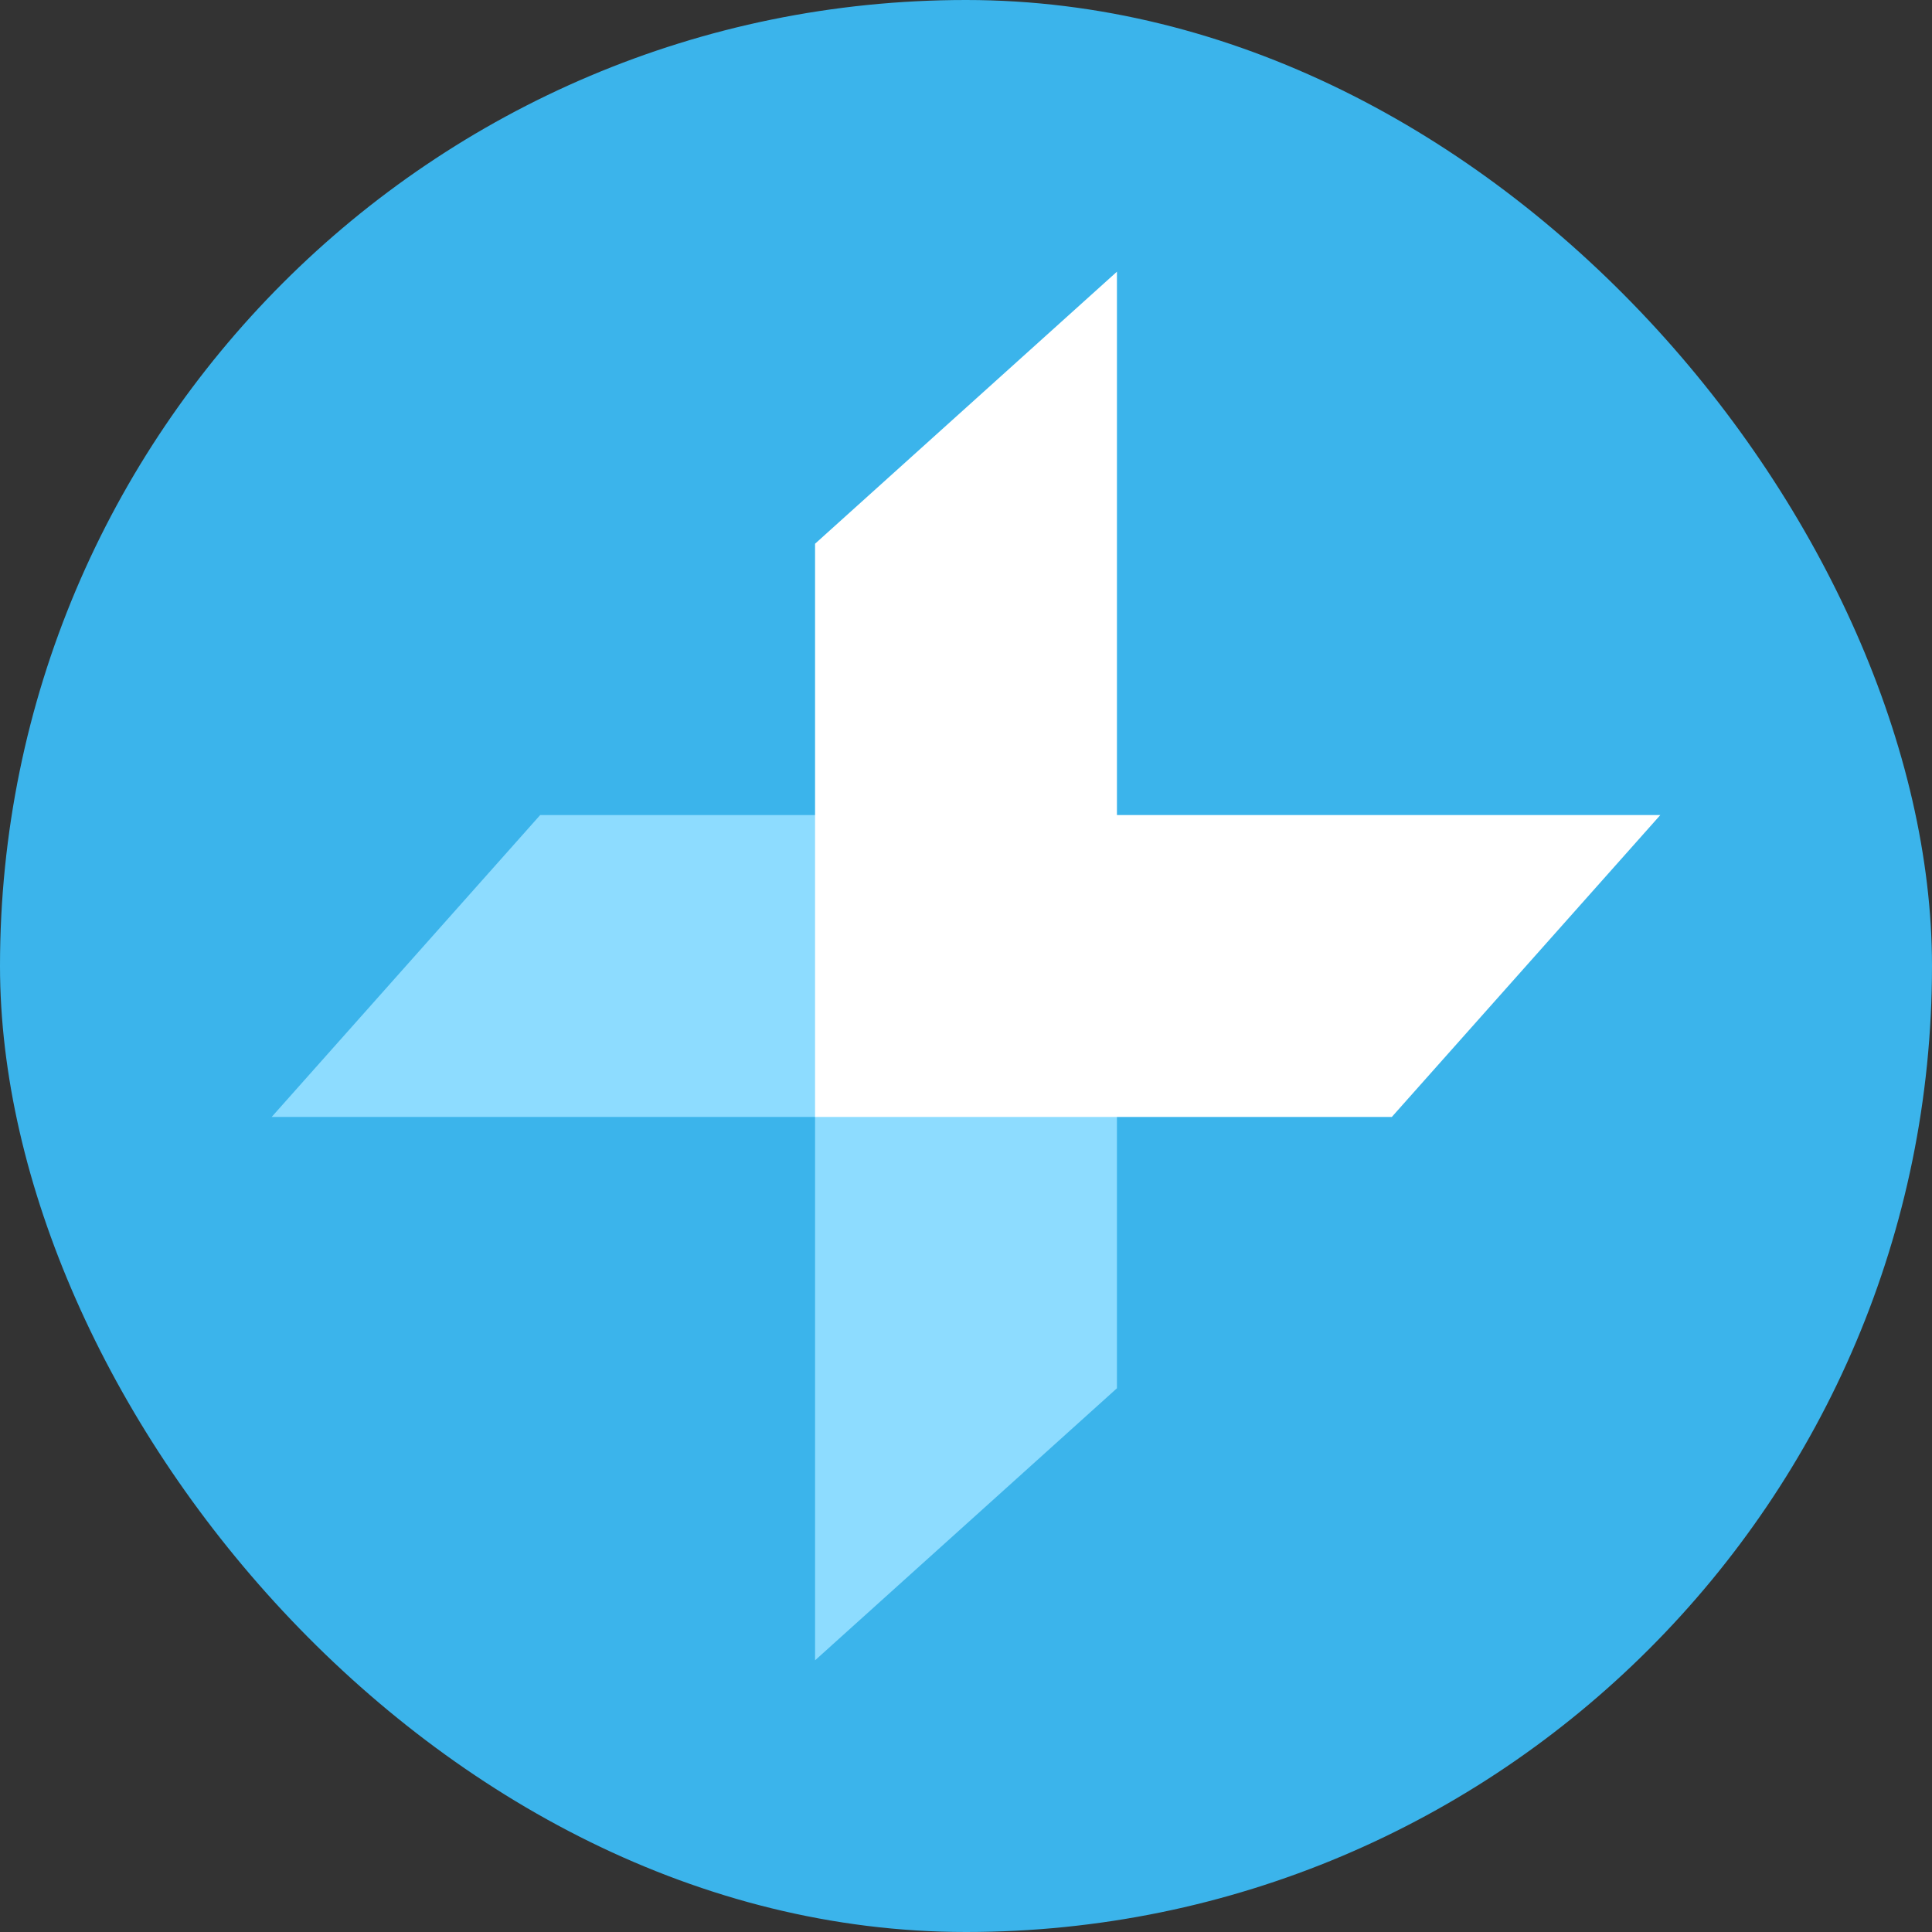 <svg width="32" height="32" viewBox="0 0 32 32" fill="none" xmlns="http://www.w3.org/2000/svg">
<rect x="0" y="0" width="32" height="32" fill="#333333" stroke="none"/>
<rect width="32" height="32" rx="16" fill="#3BB4EB"/>
<path d="M8.947 13.5L4.5 18.5H13.5V27.5L18.5 22.994V13.5H8.947Z" fill="#8DDCFF"/>
<path d="M23.053 18.5L27.5 13.5L18.5 13.5L18.5 4.5L13.5 9.006L13.5 18.5L23.053 18.5Z" fill="white"/>
</svg>
